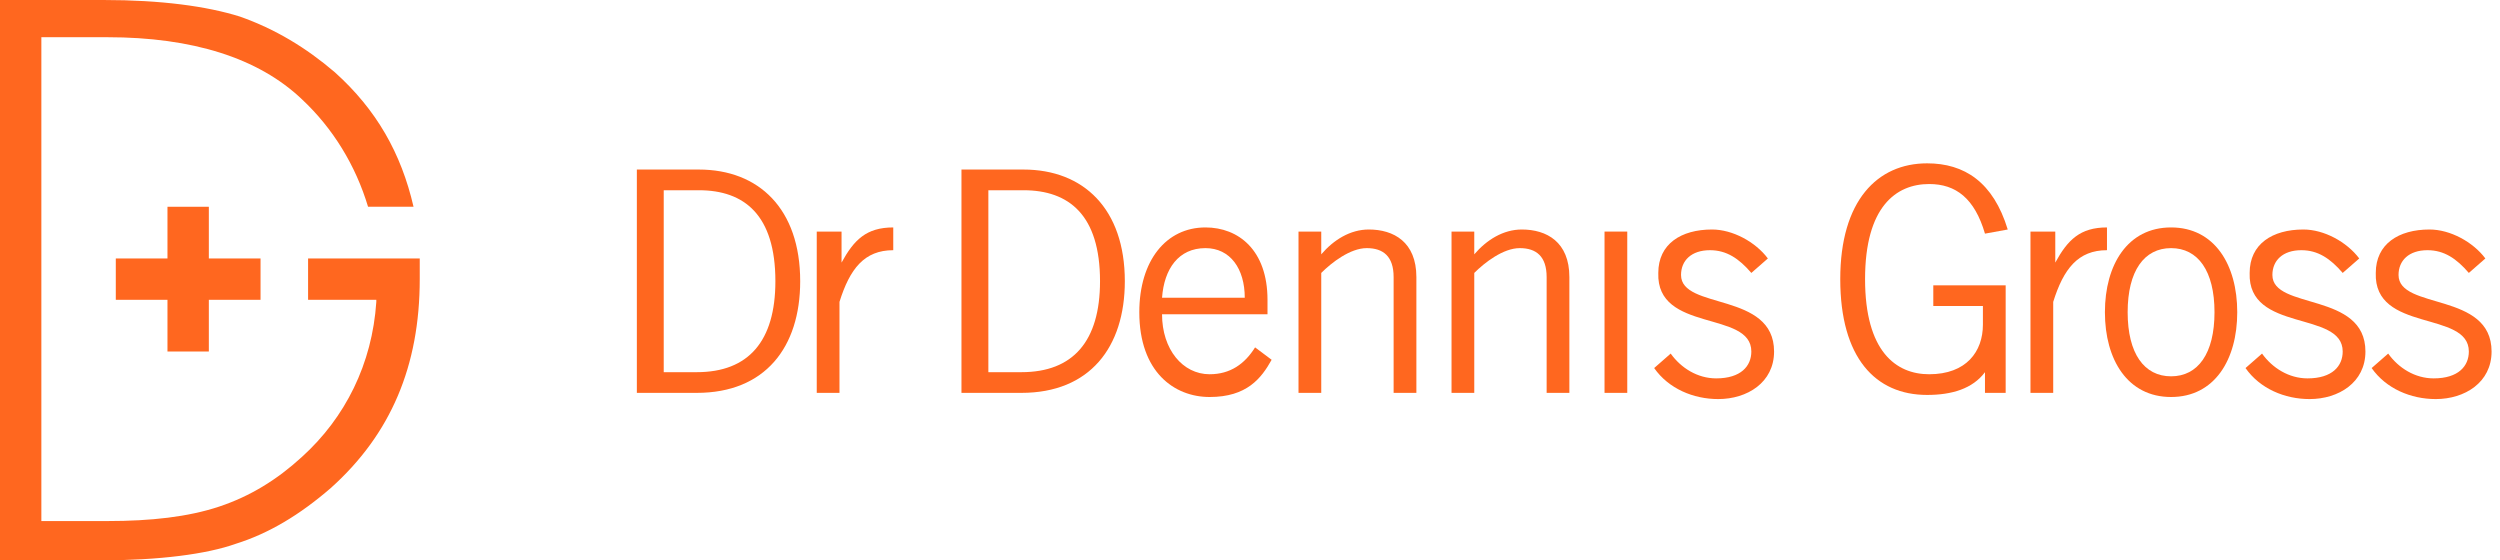 <svg width="116" height="26" viewBox="0 0 116 26" fill="none" xmlns="http://www.w3.org/2000/svg">
<path d="M29.646 7.867H32.428C35.21 7.867 37.129 9.69 37.129 13.048C37.129 16.118 35.498 18.229 32.332 18.229H29.55V7.867H29.646ZM30.797 17.269H32.332C34.731 17.269 35.978 15.83 35.978 13.048C35.978 9.978 34.539 8.827 32.428 8.827H30.797V17.269Z" fill="#FF671F"/>
<path d="M37.993 10.745H39.048V12.184C39.624 11.129 40.199 10.553 41.447 10.553V11.609C40.103 11.609 39.432 12.472 38.952 14.007V18.229H37.897V10.745H37.993Z" fill="#FF671F"/>
<path d="M44.709 7.867H47.491C50.273 7.867 52.192 9.69 52.192 13.048C52.192 16.118 50.561 18.229 47.395 18.229H44.612V7.867H44.709ZM45.86 17.269H47.395C49.793 17.269 51.041 15.83 51.041 13.048C51.041 9.978 49.602 8.827 47.491 8.827H45.86V17.269Z" fill="#FF671F"/>
<path d="M59.004 16.694C58.524 17.557 57.852 18.421 56.126 18.421C54.495 18.421 52.864 17.269 52.864 14.487C52.864 12.089 54.111 10.553 55.934 10.553C57.469 10.553 58.812 11.609 58.812 13.912V14.583H53.919C53.919 16.214 54.878 17.365 56.126 17.365C57.085 17.365 57.757 16.886 58.236 16.118L59.004 16.694ZM57.757 13.816C57.757 12.472 57.085 11.513 55.934 11.513C54.686 11.513 54.015 12.472 53.919 13.816H57.757Z" fill="#FF671F"/>
<path d="M61.306 10.745V11.801C61.882 11.129 62.65 10.649 63.513 10.649C64.664 10.649 65.72 11.225 65.72 12.856V18.229H64.664V12.856C64.664 11.897 64.185 11.513 63.417 11.513C62.65 11.513 61.786 12.184 61.306 12.664V18.229H60.251V10.745H61.306Z" fill="#FF671F"/>
<path d="M68.406 10.745V11.801C68.982 11.129 69.749 10.649 70.613 10.649C71.764 10.649 72.819 11.225 72.819 12.856V18.229H71.764V12.856C71.764 11.897 71.284 11.513 70.517 11.513C69.749 11.513 68.886 12.184 68.406 12.664V18.229H67.351V10.745H68.406Z" fill="#FF671F"/>
<path d="M74.45 10.745H75.505V18.229H74.45V10.745Z" fill="#FF671F"/>
<path d="M77.52 16.406C78 17.078 78.767 17.557 79.631 17.557C80.782 17.557 81.262 16.982 81.262 16.31C81.262 14.391 76.849 15.447 76.945 12.664C76.945 11.321 78 10.649 79.439 10.649C80.398 10.649 81.454 11.225 82.029 11.993L81.262 12.664C80.686 11.993 80.111 11.609 79.343 11.609C78.48 11.609 78 12.089 78 12.76C78 14.391 82.317 13.528 82.317 16.31C82.317 17.749 81.07 18.517 79.727 18.517C78.576 18.517 77.424 18.037 76.753 17.078L77.52 16.406Z" fill="#FF671F"/>
<path d="M93.063 13.24V18.229H92.103V17.269C91.528 18.037 90.568 18.325 89.417 18.325C87.018 18.325 85.388 16.598 85.388 12.952C85.388 9.306 87.114 7.579 89.417 7.579C91.144 7.579 92.487 8.443 93.159 10.649L92.103 10.841C91.624 9.21 90.76 8.539 89.513 8.539C87.978 8.539 86.539 9.594 86.539 12.952C86.539 16.31 87.978 17.365 89.513 17.365C91.24 17.365 92.007 16.31 92.007 15.063V14.199H89.705V13.24H93.063Z" fill="#FF671F"/>
<path d="M94.31 10.745H95.365V12.184C95.941 11.129 96.517 10.553 97.764 10.553V11.609C96.421 11.609 95.749 12.472 95.269 14.007V18.229H94.214V10.745H94.31Z" fill="#FF671F"/>
<path d="M100.738 18.421C98.723 18.421 97.668 16.694 97.668 14.487C97.668 12.28 98.723 10.553 100.738 10.553C102.753 10.553 103.808 12.28 103.808 14.487C103.808 16.694 102.753 18.421 100.738 18.421ZM100.738 11.513C99.491 11.513 98.723 12.568 98.723 14.487C98.723 16.406 99.491 17.461 100.738 17.461C101.985 17.461 102.753 16.406 102.753 14.487C102.753 12.568 101.985 11.513 100.738 11.513Z" fill="#FF671F"/>
<path d="M104.959 16.406C105.439 17.078 106.207 17.557 107.07 17.557C108.221 17.557 108.701 16.982 108.701 16.31C108.701 14.391 104.288 15.447 104.384 12.664C104.384 11.321 105.439 10.649 106.878 10.649C107.838 10.649 108.893 11.225 109.469 11.993L108.701 12.664C108.125 11.993 107.55 11.609 106.782 11.609C105.919 11.609 105.439 12.089 105.439 12.76C105.439 14.391 109.756 13.528 109.756 16.31C109.756 17.749 108.509 18.517 107.166 18.517C106.015 18.517 104.863 18.037 104.192 17.078L104.959 16.406Z" fill="#FF671F"/>
<path d="M110.812 16.406C111.292 17.078 112.059 17.557 112.923 17.557C114.074 17.557 114.554 16.982 114.554 16.31C114.554 14.391 110.14 15.447 110.236 12.664C110.236 11.321 111.292 10.649 112.731 10.649C113.69 10.649 114.746 11.225 115.321 11.993L114.554 12.664C113.978 11.993 113.402 11.609 112.635 11.609C111.771 11.609 111.292 12.089 111.292 12.76C111.292 14.391 115.609 13.528 115.609 16.31C115.609 17.749 114.362 18.517 113.019 18.517C111.867 18.517 110.716 18.037 110.044 17.078L110.812 16.406Z" fill="#FF671F"/>
<path d="M7.771 16.31H9.69V13.911H12.089V11.993H9.69V9.594H7.771V11.993H5.373V13.911H7.771V16.31Z" fill="#FF671F"/>
<path d="M0 26H4.701C7.387 26 9.594 25.712 10.937 25.233C12.472 24.753 13.911 23.889 15.351 22.642C18.133 20.148 19.476 16.982 19.476 12.952C19.476 12.664 19.476 12.28 19.476 11.993H14.295V13.911H17.461V14.007C17.269 16.886 16.022 19.38 14.007 21.203C12.856 22.258 11.609 23.026 10.17 23.506C8.731 23.985 7.004 24.177 4.989 24.177H1.919V1.727H4.989C8.923 1.727 11.993 2.686 14.007 4.605C15.447 5.948 16.502 7.675 17.078 9.594H19.188C18.613 7.1 17.461 5.085 15.542 3.358C14.199 2.207 12.76 1.343 11.129 0.768C9.594 0.288 7.483 0 4.797 0H0V26Z" fill="#FF671F"/>
</svg>
